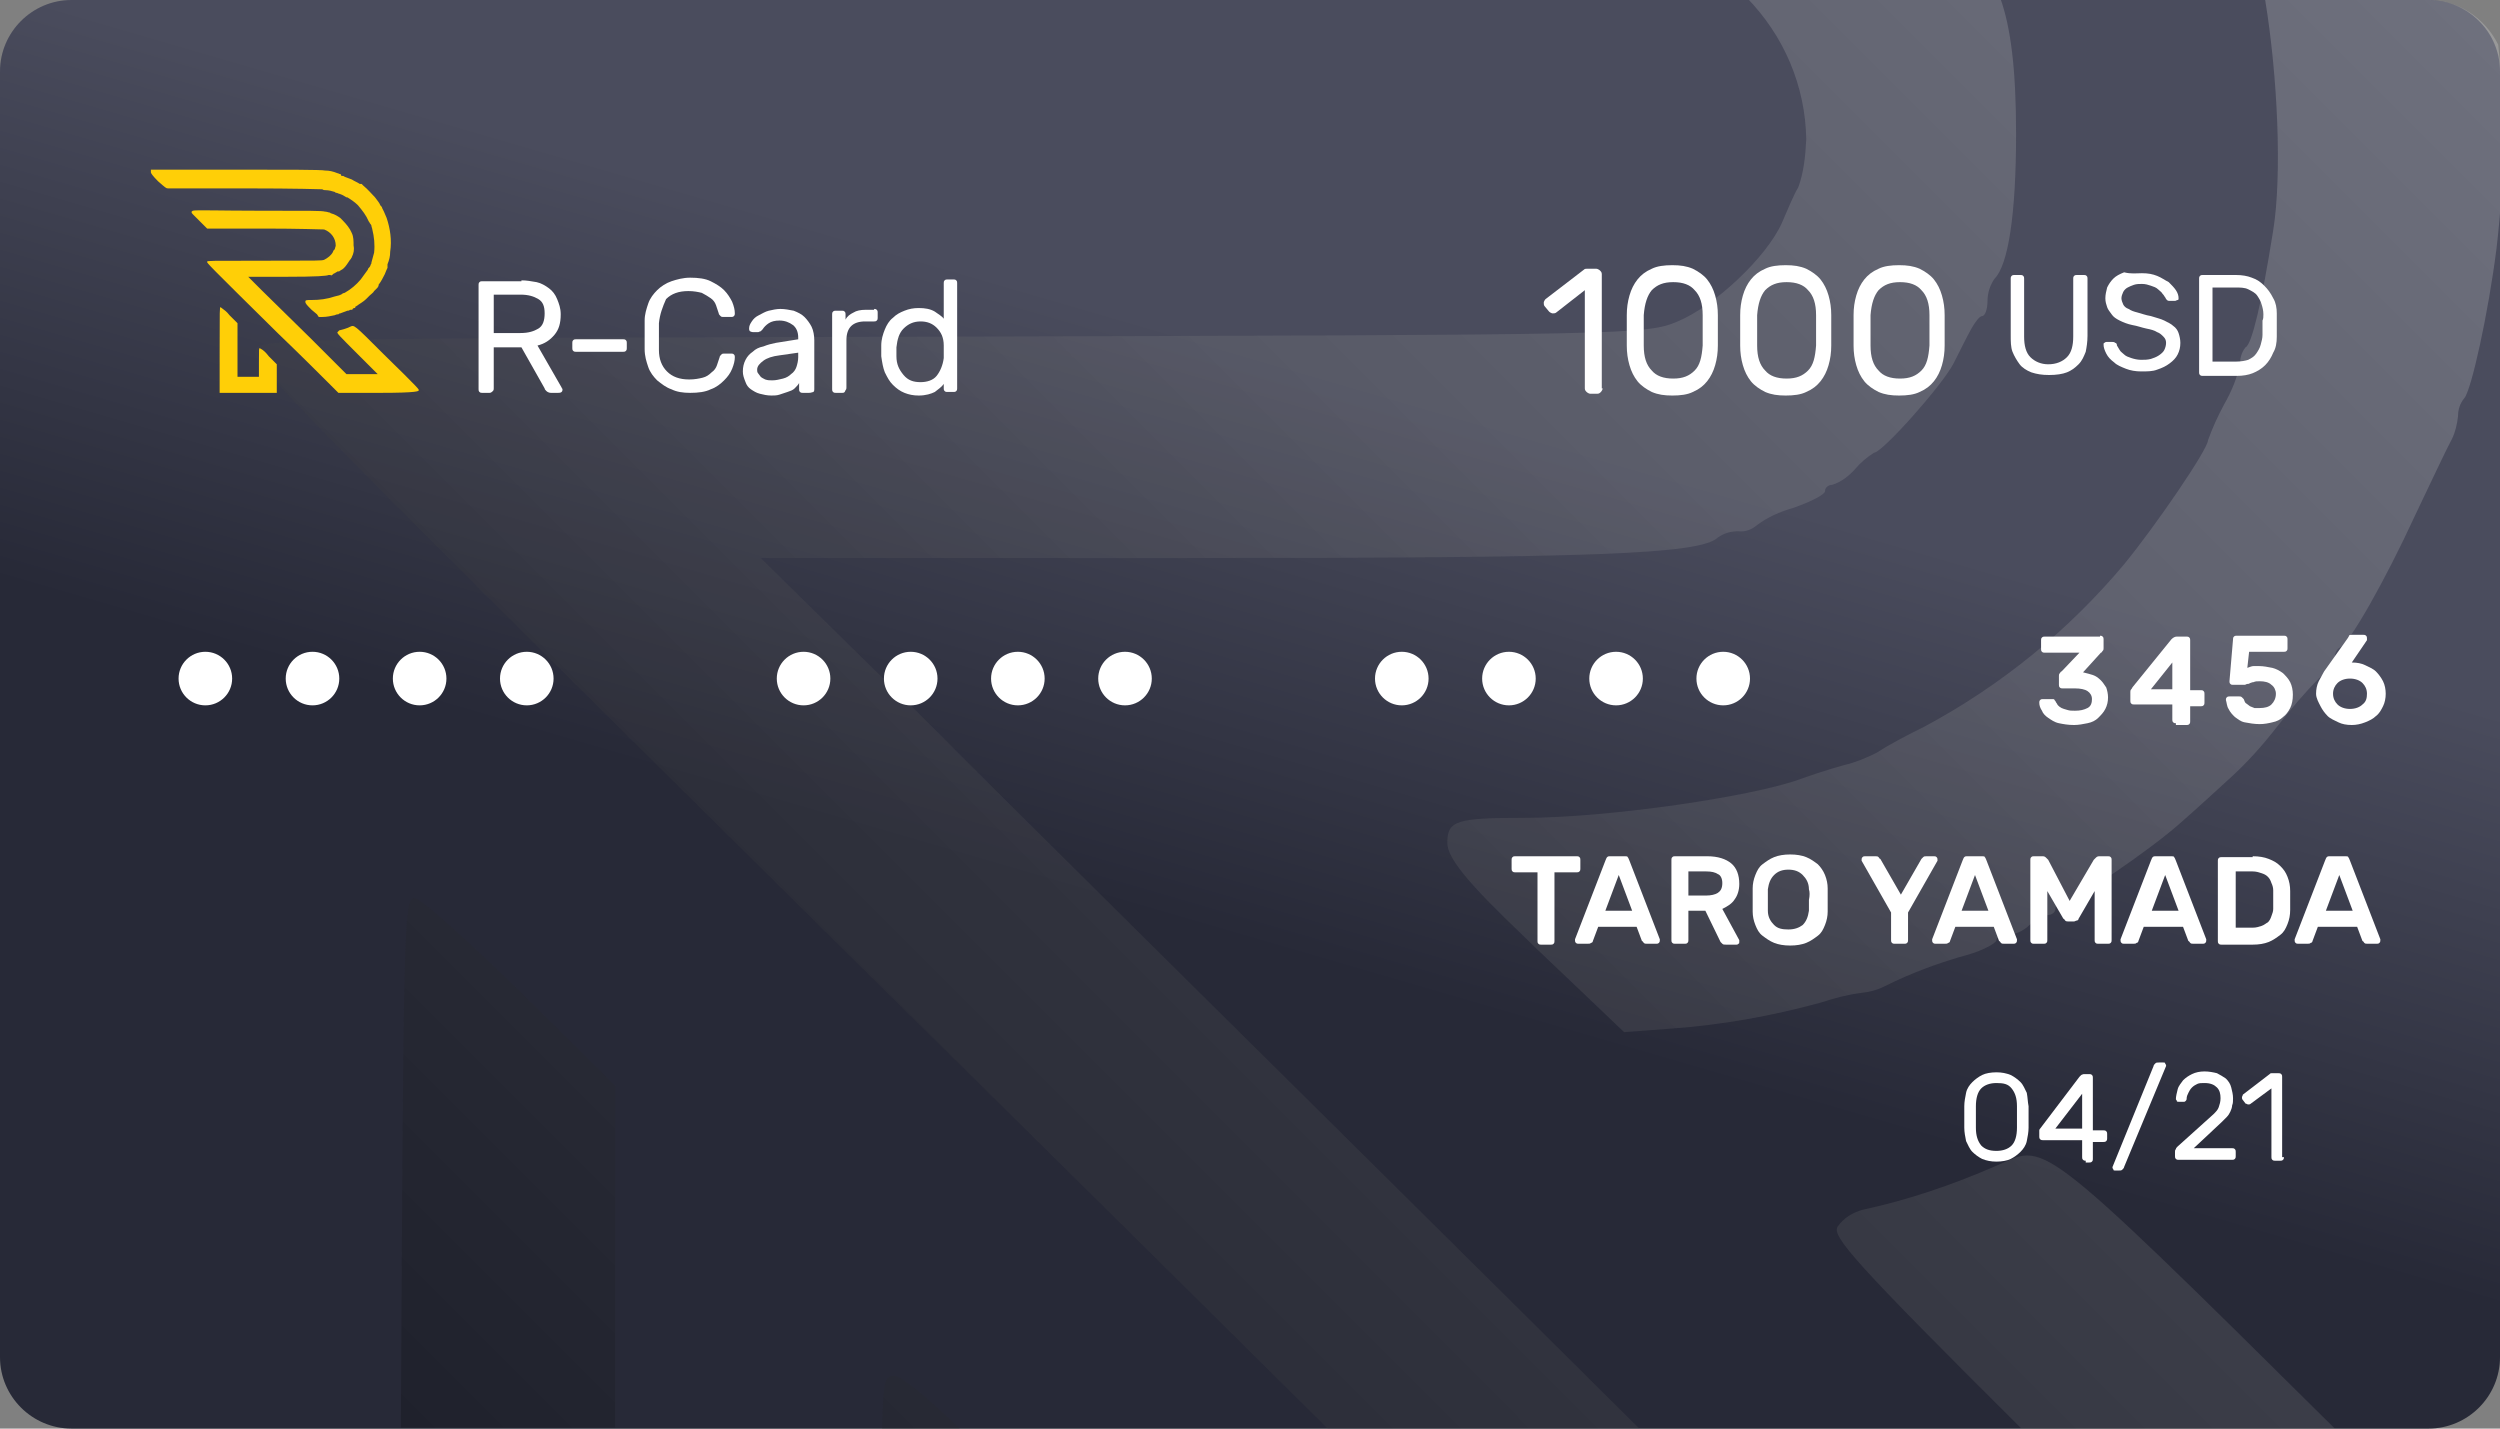 <?xml version="1.0" encoding="utf-8"?>
<!-- Generator: Adobe Illustrator 23.0.0, SVG Export Plug-In . SVG Version: 6.00 Build 0)  -->
<svg version="1.1" id="Layer_1" xmlns="http://www.w3.org/2000/svg" xmlns:xlink="http://www.w3.org/1999/xlink" x="0px" y="0px"
	 viewBox="0 0 280 160" style="enable-background:new 0 0 280 160;" xml:space="preserve">
<rect x="0" y="0" width="280" height="160" fill="#808080" stroke="none"/>
<style type="text/css">
	.st0{fill:url(#card-bg_1_);}
	.st1{opacity:0.2;fill:url(#SVGID_1_);enable-background:new    ;}
	.st2{enable-background:new    ;}
	.st3{fill:#FFFFFF;}
	.st4{fill:#FFCF07;}
</style>
<g id="layer_2">
	<g id="card-svg">
		
			<linearGradient id="card-bg_1_" gradientUnits="userSpaceOnUse" x1="-1918.802" y1="1118.166" x2="-1918.972" y2="1117.836" gradientTransform="matrix(280 0 0 -160 537434.188 178953.516)">
			<stop  offset="0" style="stop-color:#4A4C5D"/>
			<stop  offset="1" style="stop-color:#272937"/>
		</linearGradient>
		<path id="card-bg" class="st0" d="M8,0h264c4.4,0,8,3.6,8,8v144c0,4.4-3.6,8-8,8H8c-4.4,0-8-3.6-8-8V8C0,3.6,3.6,0,8,0z"/>
		
			<linearGradient id="SVGID_1_" gradientUnits="userSpaceOnUse" x1="64.808" y1="-17.777" x2="259.968" y2="177.383" gradientTransform="matrix(1 0 0 -1 0 162)">
			<stop  offset="0" style="stop-color:#000000"/>
			<stop  offset="1" style="stop-color:#FFFFFF"/>
		</linearGradient>
		<path class="st1" d="M254.6,25.8c-1.3,8.2-2.4,12.8-3.1,13.1c-0.4,0.5-0.6,1.1-0.6,1.7c-0.3,1.7-1,3.3-1.8,4.7
			c-0.7,1.3-1.3,2.6-1.8,4c0,1-5.8,9.5-9.4,13.9c-6.2,7.4-13.8,13.6-22.4,18.2c-1.8,0.9-3.6,1.8-5.3,2.9c-1.2,0.6-2.4,1.1-3.7,1.4
			c-1.8,0.5-3.9,1.2-4.7,1.5c-5.3,2-21.7,4.4-31.1,4.4c-7.6,0-8.6,0.3-8.6,2.8c0,1.7,2.3,4.5,8.6,10.5c1.3,1.3,4.4,4.2,6.8,6.5
			l4.4,4.2l5.3-0.4c5.6-0.4,11.2-1.4,16.7-2.9c1.5-0.5,3-0.9,4.6-1.1c0.9-0.1,1.7-0.3,2.5-0.7c3-1.5,6.2-2.7,9.5-3.6
			c1.7-0.5,3.1-1.3,3.1-1.6s0.6-0.6,1.4-0.6c0.9-0.1,1.7-0.5,2.3-1.1c0.5-0.6,1.2-1,1.9-1.1c0.6,0,1-0.3,1-0.7
			c0-0.4,0.4-0.7,0.8-0.7c1.2,0,10.1-6.1,13.4-9.1c1.6-1.4,4-3.6,5.2-4.7c2-1.8,3.8-3.8,5.5-6c1.5-1.9,3-3.7,4.7-5.4
			c0.8-0.6,1.4-1.4,1.7-2.3c0-0.4,0.2-0.9,0.6-1.1c1-0.4,5-7.4,8.4-14.8c1.9-4,3.7-7.8,4.1-8.5c0.4-0.8,0.6-1.7,0.7-2.6
			c0-0.7,0.2-1.4,0.7-2c0.8-0.9,2.7-9.6,3.6-16.7c0.9-7.6,1-15.3,0.2-22.9C278.3,2,275.3,0,272,0h-18.3
			C255.1,8.5,255.6,19.6,254.6,25.8z M201.4,21c-0.4,0.6-1.2,2.5-1.8,3.9c-1.7,3.9-7.6,9.4-11.7,11.1c-3.5,1.5-5.4,1.5-81.2,1.7
			s-77.7,0.2-78.1,1.6s1.3,3.3,97.5,98.3l22.6,22.4h34.9l-14.1-14c-26.6-26.4-56.5-55.9-66.3-65.8L85.2,62.5h47.6
			c45.6,0,57.6-0.4,59.6-2.3c0.7-0.5,1.5-0.7,2.3-0.7c0.8,0.1,1.5-0.2,2.1-0.7c1.2-0.9,2.6-1.5,4-1.9c2-0.7,3.6-1.5,3.6-1.9
			c0-0.4,0.4-0.7,0.8-0.7c1-0.3,1.9-1,2.6-1.8c0.6-0.7,1.3-1.3,2.1-1.8c0.9,0,7.6-7.5,8.9-10c0.7-1.4,1.6-3.2,2-3.9s0.9-1.4,1.2-1.4
			s0.6-0.7,0.6-1.7c0-0.9,0.3-1.8,0.8-2.5c1.5-1.5,2.4-7.1,2.4-16.2c0-7.3-0.6-12-1.8-15.3h-28.4c4.2,4.3,6.6,9.9,6.7,15.9
			C202.2,17.6,202,19.4,201.4,21z M98.8,160h8.7c-4-3.8-6.6-5.9-7.3-5.9C99.2,154.1,98.9,154.3,98.8,160z M223.5,130.6
			c-4.8,2.1-9.8,3.8-14.9,4.9c-1.1,0.3-2.1,0.9-2.8,1.9c-0.6,1.1,1.8,3.9,20.6,22.6h35.1C227.3,126.1,229.2,128.2,223.5,130.6z
			 M68.9,121.6l-10.6-10.5c-5.9-5.7-11.1-10.5-11.9-10.5c-1.2,0-1.2,3.8-1.5,58.7v0.6h24v-2.4L68.9,121.6z"/>
		<g class="st2">
			<path class="st3" d="M235.2,71.2c0.1,0,0.2,0,0.3,0.1c0.1,0.1,0.1,0.2,0.1,0.3v1c0,0.1,0,0.2-0.1,0.3c-0.1,0.1-0.1,0.2-0.2,0.2
				l-2,2.2c0.4,0.1,0.8,0.2,1.1,0.3c0.3,0.1,0.6,0.3,0.9,0.6c0.2,0.2,0.4,0.5,0.6,0.8c0.1,0.3,0.2,0.7,0.2,1.1
				c0,0.5-0.1,0.9-0.3,1.3s-0.5,0.7-0.8,1s-0.7,0.5-1.2,0.6c-0.5,0.1-1,0.2-1.5,0.2c-0.7,0-1.2-0.1-1.7-0.2s-0.9-0.4-1.2-0.6
				c-0.3-0.2-0.6-0.5-0.7-0.8c-0.2-0.3-0.3-0.6-0.3-0.9c0-0.1,0-0.2,0.1-0.3c0.1-0.1,0.2-0.1,0.3-0.1h1.1c0.1,0,0.2,0,0.2,0.1
				c0.1,0.1,0.1,0.1,0.2,0.3c0.1,0.1,0.1,0.2,0.2,0.3c0.1,0.1,0.2,0.2,0.4,0.3c0.2,0.1,0.3,0.1,0.6,0.2s0.5,0.1,0.9,0.1
				c0.6,0,1-0.1,1.4-0.3s0.5-0.6,0.5-1s-0.2-0.7-0.5-0.9s-0.8-0.3-1.4-0.3H231c-0.1,0-0.2,0-0.3-0.1c-0.1-0.1-0.1-0.2-0.1-0.3v-1
				c0-0.1,0-0.2,0.1-0.3c0.1-0.1,0.1-0.2,0.2-0.2l2-2.1H229c-0.1,0-0.2,0-0.3-0.1c-0.1-0.1-0.1-0.2-0.1-0.3v-1c0-0.1,0-0.2,0.1-0.3
				c0.1-0.1,0.2-0.1,0.3-0.1H235.2z"/>
			<path class="st3" d="M243.7,81c-0.1,0-0.2,0-0.3-0.1c-0.1-0.1-0.1-0.2-0.1-0.3v-1.7h-4.3c-0.1,0-0.2,0-0.3-0.1
				c-0.1-0.1-0.1-0.2-0.1-0.3v-1c0-0.1,0-0.2,0.1-0.3s0.1-0.2,0.2-0.3l4.3-5.3c0.2-0.2,0.4-0.3,0.6-0.3h1.1c0.1,0,0.2,0,0.3,0.1
				c0.1,0.1,0.1,0.2,0.1,0.3v5.6h1.2c0.1,0,0.2,0,0.3,0.1c0.1,0.1,0.1,0.2,0.1,0.3v1c0,0.1,0,0.2-0.1,0.3c-0.1,0.1-0.2,0.1-0.3,0.1
				h-1.2v1.7c0,0.1,0,0.2-0.1,0.3c-0.1,0.1-0.2,0.1-0.3,0.1H243.7z M243.3,77.2v-3l-2.4,3H243.3z"/>
			<path class="st3" d="M250.1,71.6c0-0.1,0-0.2,0.1-0.3c0.1-0.1,0.2-0.1,0.3-0.1h5.3c0.1,0,0.2,0,0.3,0.1c0.1,0.1,0.1,0.2,0.1,0.3
				v1c0,0.1,0,0.2-0.1,0.3c-0.1,0.1-0.2,0.1-0.3,0.1h-3.9l-0.2,1.8c0.3-0.1,0.5-0.2,0.7-0.2c0.2,0,0.5,0,0.6,0c0.5,0,1,0.1,1.5,0.2
				c0.4,0.1,0.8,0.3,1.2,0.6c0.3,0.3,0.6,0.6,0.8,1c0.2,0.4,0.3,0.9,0.3,1.4c0,0.6-0.1,1.1-0.3,1.5c-0.2,0.4-0.5,0.8-0.8,1
				c-0.3,0.3-0.7,0.5-1.2,0.6c-0.4,0.1-0.9,0.2-1.4,0.2c-0.6,0-1.2-0.1-1.7-0.2c-0.5-0.1-0.8-0.4-1.1-0.6c-0.3-0.3-0.5-0.5-0.7-0.9
				c-0.2-0.3-0.2-0.7-0.3-1c0-0.1,0-0.2,0.1-0.3c0.1-0.1,0.2-0.1,0.3-0.1h1.1c0.1,0,0.2,0,0.3,0.1c0.1,0.1,0.1,0.1,0.2,0.2
				c0.1,0.2,0.1,0.4,0.3,0.5c0.1,0.1,0.3,0.2,0.4,0.3c0.2,0.1,0.3,0.1,0.5,0.2c0.2,0,0.4,0,0.6,0c0.5,0,1-0.1,1.3-0.4
				c0.3-0.3,0.5-0.7,0.5-1.2c0-0.4-0.2-0.8-0.5-1c-0.3-0.3-0.8-0.4-1.3-0.4c-0.3,0-0.5,0-0.7,0.1c-0.2,0-0.3,0.1-0.4,0.1
				c-0.1,0.1-0.2,0.1-0.3,0.1s-0.2,0.1-0.3,0.1h-1.3c-0.1,0-0.2,0-0.3-0.1c-0.1-0.1-0.1-0.2-0.1-0.3L250.1,71.6z"/>
			<path class="st3" d="M259.4,77.7c0-0.5,0.1-1,0.3-1.4c0.2-0.4,0.4-0.7,0.6-1.1l2.7-3.8c0-0.1,0.1-0.1,0.1-0.2s0.2-0.1,0.3-0.1
				h1.3c0.1,0,0.2,0,0.3,0.1c0.1,0.1,0.1,0.2,0.1,0.3c0,0,0,0.1,0,0.1c0,0,0,0.1,0,0.1l-1.7,2.5c0.6,0,1.1,0.1,1.5,0.3
				s0.9,0.4,1.2,0.7s0.6,0.7,0.8,1.1c0.2,0.4,0.3,0.9,0.3,1.4c0,0.5-0.1,1-0.3,1.4c-0.2,0.4-0.4,0.8-0.8,1.1
				c-0.3,0.3-0.7,0.5-1.2,0.7s-1,0.3-1.5,0.3c-0.6,0-1.1-0.1-1.5-0.3s-0.9-0.4-1.2-0.7c-0.3-0.3-0.6-0.7-0.8-1.1
				S259.4,78.2,259.4,77.7z M265.1,77.7c0-0.5-0.2-0.9-0.5-1.2c-0.3-0.3-0.8-0.5-1.4-0.5s-1.1,0.2-1.4,0.5c-0.3,0.3-0.5,0.7-0.5,1.2
				c0,0.5,0.2,0.9,0.5,1.2c0.3,0.3,0.8,0.5,1.4,0.5s1.1-0.2,1.4-0.5C265,78.6,265.1,78.2,265.1,77.7z"/>
		</g>
		<g class="st2">
			<path class="st3" d="M179.5,43.5c0,0.1-0.1,0.3-0.2,0.4c-0.1,0.1-0.2,0.2-0.4,0.2h-0.8c-0.1,0-0.3-0.1-0.4-0.2
				c-0.1-0.1-0.2-0.2-0.2-0.4v-11l-3.2,2.5c-0.1,0.1-0.3,0.1-0.4,0.1c-0.1,0-0.3-0.1-0.4-0.2l-0.5-0.6c-0.1-0.1-0.1-0.3-0.1-0.4
				c0-0.1,0.1-0.3,0.2-0.4l4.3-3.3c0.1-0.1,0.2-0.1,0.3-0.1c0.1,0,0.2,0,0.3,0h0.8c0.1,0,0.3,0.1,0.4,0.2s0.2,0.2,0.2,0.4V43.5z"/>
			<path class="st3" d="M192.4,35.3c0,0.6,0,1.2,0,1.7c0,0.5,0,1.1,0,1.7c0,0.8-0.1,1.5-0.3,2.2c-0.2,0.7-0.5,1.3-0.9,1.8
				c-0.4,0.5-0.9,0.9-1.6,1.2c-0.6,0.3-1.4,0.4-2.3,0.4c-0.9,0-1.6-0.1-2.3-0.4c-0.6-0.3-1.2-0.7-1.6-1.2s-0.7-1.1-0.9-1.8
				c-0.2-0.7-0.3-1.4-0.3-2.2c0-0.6,0-1.2,0-1.7c0-0.5,0-1.1,0-1.7c0-0.8,0.1-1.5,0.3-2.2c0.2-0.7,0.5-1.3,0.9-1.8s0.9-0.9,1.6-1.2
				c0.6-0.3,1.4-0.4,2.3-0.4c0.9,0,1.6,0.1,2.3,0.4c0.6,0.3,1.2,0.7,1.6,1.2c0.4,0.5,0.7,1.1,0.9,1.8
				C192.3,33.8,192.4,34.5,192.4,35.3z M184.1,38.7c0,1.3,0.3,2.2,0.9,2.8c0.5,0.6,1.3,0.9,2.4,0.9s1.8-0.3,2.4-0.9s0.8-1.5,0.9-2.8
				c0-0.6,0-1.2,0-1.7c0-0.5,0-1.1,0-1.7c0-1.3-0.3-2.2-0.9-2.8c-0.5-0.6-1.3-0.9-2.4-0.9s-1.8,0.3-2.4,0.9
				c-0.5,0.6-0.8,1.5-0.9,2.8c0,0.6,0,1.2,0,1.7C184.1,37.5,184.1,38.1,184.1,38.7z"/>
			<path class="st3" d="M205.1,35.3c0,0.6,0,1.2,0,1.7c0,0.5,0,1.1,0,1.7c0,0.8-0.1,1.5-0.3,2.2c-0.2,0.7-0.5,1.3-0.9,1.8
				c-0.4,0.5-0.9,0.9-1.6,1.2c-0.6,0.3-1.4,0.4-2.3,0.4c-0.9,0-1.6-0.1-2.3-0.4c-0.6-0.3-1.2-0.7-1.6-1.2s-0.7-1.1-0.9-1.8
				c-0.2-0.7-0.3-1.4-0.3-2.2c0-0.6,0-1.2,0-1.7c0-0.5,0-1.1,0-1.7c0-0.8,0.1-1.5,0.3-2.2c0.2-0.7,0.5-1.3,0.9-1.8s0.9-0.9,1.6-1.2
				c0.6-0.3,1.4-0.4,2.3-0.4c0.9,0,1.6,0.1,2.3,0.4c0.6,0.3,1.2,0.7,1.6,1.2c0.4,0.5,0.7,1.1,0.9,1.8
				C205,33.8,205.1,34.5,205.1,35.3z M196.8,38.7c0,1.3,0.3,2.2,0.9,2.8c0.5,0.6,1.3,0.9,2.4,0.9s1.8-0.3,2.4-0.9s0.8-1.5,0.9-2.8
				c0-0.6,0-1.2,0-1.7c0-0.5,0-1.1,0-1.7c0-1.3-0.3-2.2-0.9-2.8c-0.5-0.6-1.3-0.9-2.4-0.9s-1.8,0.3-2.4,0.9
				c-0.5,0.6-0.8,1.5-0.9,2.8c0,0.6,0,1.2,0,1.7C196.8,37.5,196.8,38.1,196.8,38.7z"/>
			<path class="st3" d="M217.8,35.3c0,0.6,0,1.2,0,1.7c0,0.5,0,1.1,0,1.7c0,0.8-0.1,1.5-0.3,2.2c-0.2,0.7-0.5,1.3-0.9,1.8
				c-0.4,0.5-0.9,0.9-1.6,1.2c-0.6,0.3-1.4,0.4-2.3,0.4c-0.9,0-1.6-0.1-2.3-0.4c-0.6-0.3-1.2-0.7-1.6-1.2s-0.7-1.1-0.9-1.8
				c-0.2-0.7-0.3-1.4-0.3-2.2c0-0.6,0-1.2,0-1.7c0-0.5,0-1.1,0-1.7c0-0.8,0.1-1.5,0.3-2.2c0.2-0.7,0.5-1.3,0.9-1.8s0.9-0.9,1.6-1.2
				c0.6-0.3,1.4-0.4,2.3-0.4c0.9,0,1.6,0.1,2.3,0.4c0.6,0.3,1.2,0.7,1.6,1.2c0.4,0.5,0.7,1.1,0.9,1.8
				C217.7,33.8,217.8,34.5,217.8,35.3z M209.5,38.7c0,1.3,0.3,2.2,0.9,2.8c0.5,0.6,1.3,0.9,2.4,0.9s1.8-0.3,2.4-0.9s0.8-1.5,0.9-2.8
				c0-0.6,0-1.2,0-1.7c0-0.5,0-1.1,0-1.7c0-1.3-0.3-2.2-0.9-2.8c-0.5-0.6-1.3-0.9-2.4-0.9s-1.8,0.3-2.4,0.9
				c-0.5,0.6-0.8,1.5-0.9,2.8c0,0.6,0,1.2,0,1.7C209.5,37.5,209.5,38.1,209.5,38.7z"/>
			<path class="st3" d="M233.4,30.8c0.1,0,0.2,0,0.3,0.1c0.1,0.1,0.1,0.2,0.1,0.3v6.4c0,0.7-0.1,1.3-0.2,1.8c-0.2,0.5-0.4,1-0.8,1.4
				s-0.8,0.7-1.3,0.9c-0.5,0.2-1.2,0.3-2,0.3c-0.8,0-1.4-0.1-2-0.3c-0.5-0.2-1-0.5-1.3-0.9s-0.6-0.9-0.8-1.4
				c-0.2-0.5-0.2-1.2-0.2-1.8v-6.4c0-0.1,0-0.2,0.1-0.3c0.1-0.1,0.2-0.1,0.3-0.1h0.7c0.1,0,0.2,0,0.3,0.1c0.1,0.1,0.1,0.2,0.1,0.3
				v6.5c0,1,0.2,1.8,0.7,2.3s1.2,0.8,2,0.8c0.9,0,1.6-0.3,2.1-0.8s0.7-1.3,0.7-2.3v-6.5c0-0.1,0-0.2,0.1-0.3
				c0.1-0.1,0.2-0.1,0.3-0.1H233.4z"/>
			<path class="st3" d="M239.9,30.6c0.7,0,1.2,0.1,1.7,0.3c0.5,0.2,0.9,0.5,1.3,0.7c0.3,0.3,0.6,0.6,0.8,0.9
				c0.2,0.3,0.3,0.6,0.3,0.9c0,0.1,0,0.2-0.1,0.2s-0.2,0.1-0.3,0.1H243c-0.1,0-0.2,0-0.3-0.1s-0.1-0.1-0.2-0.3
				c-0.1-0.1-0.1-0.2-0.3-0.4c-0.1-0.2-0.3-0.3-0.5-0.5c-0.2-0.2-0.5-0.3-0.8-0.4c-0.3-0.1-0.6-0.2-1-0.2c-0.3,0-0.6,0-0.9,0.1
				c-0.3,0.1-0.5,0.2-0.7,0.3c-0.2,0.1-0.4,0.3-0.5,0.5c-0.1,0.2-0.2,0.5-0.2,0.7s0.1,0.5,0.2,0.7c0.1,0.2,0.3,0.4,0.6,0.5
				c0.3,0.2,0.6,0.3,1,0.4s0.9,0.3,1.5,0.4c0.6,0.2,1.1,0.3,1.5,0.5c0.4,0.2,0.8,0.4,1,0.6c0.3,0.2,0.5,0.5,0.6,0.8
				c0.1,0.3,0.2,0.7,0.2,1.1c0,0.5-0.1,0.9-0.3,1.3c-0.2,0.4-0.5,0.7-0.9,1c-0.4,0.3-0.8,0.5-1.4,0.7c-0.5,0.2-1.1,0.2-1.8,0.2
				c-0.6,0-1.2-0.1-1.7-0.3c-0.5-0.2-1-0.4-1.3-0.7c-0.4-0.3-0.7-0.6-0.9-1c-0.2-0.4-0.3-0.7-0.3-1c0-0.1,0-0.2,0.1-0.2
				c0.1-0.1,0.2-0.1,0.2-0.1h0.7c0.1,0,0.2,0,0.3,0.1c0.1,0,0.2,0.1,0.2,0.3c0.1,0.2,0.2,0.3,0.3,0.5c0.1,0.2,0.3,0.3,0.5,0.5
				s0.5,0.3,0.8,0.4c0.3,0.1,0.7,0.2,1.1,0.2c0.4,0,0.7,0,1.1-0.1c0.3-0.1,0.6-0.2,0.9-0.4c0.3-0.2,0.5-0.4,0.6-0.6
				c0.1-0.2,0.2-0.5,0.2-0.8s-0.1-0.5-0.3-0.7c-0.2-0.2-0.4-0.4-0.7-0.5c-0.3-0.2-0.7-0.3-1.2-0.4c-0.5-0.1-1-0.3-1.6-0.4
				c-0.5-0.1-1-0.3-1.4-0.5s-0.7-0.4-0.9-0.7c-0.2-0.3-0.4-0.5-0.5-0.8s-0.2-0.6-0.2-1c0-0.4,0.1-0.8,0.2-1.2c0.2-0.4,0.4-0.7,0.7-1
				s0.7-0.5,1.2-0.7C238.7,30.7,239.3,30.6,239.9,30.6z"/>
			<path class="st3" d="M255,35.1c0,0.5,0,0.9,0,1.3c0,0.4,0,0.8,0,1.3c0,0.7-0.1,1.3-0.4,1.8c-0.2,0.5-0.5,1-0.9,1.4
				c-0.4,0.4-0.9,0.7-1.4,0.9s-1.1,0.3-1.8,0.3h-3.8c-0.1,0-0.2,0-0.3-0.1c-0.1-0.1-0.1-0.2-0.1-0.3V31.2c0-0.1,0-0.2,0.1-0.3
				c0.1-0.1,0.2-0.1,0.3-0.1h3.7c0.7,0,1.3,0.1,1.8,0.3c0.6,0.2,1,0.5,1.4,0.9s0.7,0.8,1,1.4C254.9,33.9,255,34.5,255,35.1z
				 M253.5,35.2c0-0.4-0.1-0.8-0.2-1.1c-0.1-0.4-0.3-0.7-0.5-1s-0.6-0.5-1-0.7c-0.4-0.2-0.9-0.2-1.5-0.2h-2.5v8.3h2.6
				c0.6,0,1.1-0.1,1.4-0.2c0.4-0.2,0.7-0.4,0.9-0.7s0.4-0.6,0.5-1s0.2-0.7,0.2-1.1c0-0.2,0-0.4,0-0.6c0-0.2,0-0.4,0-0.5s0-0.4,0-0.5
				C253.5,35.7,253.5,35.5,253.5,35.2z"/>
		</g>
		<g id="Dots">
			<circle id="Oval" class="st3" cx="23" cy="76" r="3"/>
			<circle id="Oval-Copy" class="st3" cx="35" cy="76" r="3"/>
			<circle id="Oval-Copy-3" class="st3" cx="47" cy="76" r="3"/>
			<circle id="Oval-Copy-2" class="st3" cx="59" cy="76" r="3"/>
			<circle class="st3" cx="90" cy="76" r="3"/>
			<circle class="st3" cx="102" cy="76" r="3"/>
			<circle class="st3" cx="114" cy="76" r="3"/>
			<circle class="st3" cx="126" cy="76" r="3"/>
			<circle class="st3" cx="157" cy="76" r="3"/>
			<circle class="st3" cx="169" cy="76" r="3"/>
			<circle class="st3" cx="181" cy="76" r="3"/>
			<circle class="st3" cx="193" cy="76" r="3"/>
		</g>
		<g class="st2">
			<path class="st3" d="M227.2,123.9c0,0.4,0,0.8,0,1.2c0,0.4,0,0.8,0,1.2c0,0.5-0.1,1-0.2,1.5c-0.1,0.5-0.4,0.9-0.7,1.2
				c-0.3,0.3-0.7,0.6-1.1,0.8c-0.4,0.2-1,0.3-1.6,0.3s-1.1-0.1-1.6-0.3c-0.4-0.2-0.8-0.5-1.1-0.8c-0.3-0.3-0.5-0.8-0.7-1.2
				c-0.1-0.5-0.2-1-0.2-1.5c0-0.4,0-0.8,0-1.2c0-0.4,0-0.8,0-1.2c0-0.5,0.1-1,0.2-1.5c0.1-0.5,0.4-0.9,0.7-1.2
				c0.3-0.3,0.7-0.6,1.1-0.8c0.4-0.2,1-0.3,1.6-0.3s1.1,0.1,1.6,0.3c0.4,0.2,0.8,0.5,1.1,0.8c0.3,0.3,0.5,0.8,0.7,1.2
				C227.1,122.9,227.1,123.4,227.2,123.9z M221.3,126.3c0,0.9,0.2,1.5,0.6,2c0.4,0.4,0.9,0.6,1.7,0.6c0.7,0,1.3-0.2,1.7-0.6
				s0.6-1.1,0.6-2c0-0.4,0-0.8,0-1.2c0-0.4,0-0.8,0-1.2c0-0.9-0.2-1.5-0.6-2s-0.9-0.6-1.7-0.6c-0.7,0-1.3,0.2-1.7,0.6
				c-0.4,0.4-0.6,1.1-0.6,2c0,0.4,0,0.8,0,1.2C221.3,125.5,221.3,125.9,221.3,126.3z"/>
			<path class="st3" d="M233.6,130c-0.1,0-0.2,0-0.3-0.1c-0.1-0.1-0.1-0.2-0.1-0.3v-1.9h-4.4c-0.1,0-0.2,0-0.3-0.1
				c-0.1-0.1-0.1-0.2-0.1-0.3v-0.5c0-0.1,0-0.1,0-0.2c0-0.1,0.1-0.2,0.1-0.2l4.4-5.8c0.1-0.1,0.2-0.2,0.2-0.2s0.2-0.1,0.3-0.1h0.6
				c0.1,0,0.2,0,0.3,0.1c0.1,0.1,0.1,0.2,0.1,0.3v5.9h1.2c0.1,0,0.2,0,0.3,0.1c0.1,0.1,0.1,0.2,0.1,0.3v0.5c0,0.1,0,0.2-0.1,0.3
				c-0.1,0.1-0.2,0.1-0.3,0.1h-1.2v1.9c0,0.1,0,0.2-0.1,0.3c-0.1,0.1-0.2,0.1-0.3,0.1H233.6z M233.2,126.4v-3.9l-3,3.9H233.2z"/>
		</g>
		<g class="st2">
			<path class="st3" d="M241.2,119.4c0-0.1,0.1-0.2,0.2-0.3c0.1-0.1,0.2-0.1,0.4-0.1h0.5c0.1,0,0.2,0,0.2,0.1s0.1,0.1,0.1,0.2
				c0,0,0,0.1,0,0.1l-4.7,11.3c0,0.1-0.1,0.2-0.2,0.3c-0.1,0.1-0.2,0.1-0.4,0.1h-0.4c-0.1,0-0.2,0-0.2-0.1s-0.1-0.1-0.1-0.2
				c0,0,0-0.1,0-0.1L241.2,119.4z"/>
		</g>
		<g class="st2">
			<path class="st3" d="M247.9,124.8c0.3-0.3,0.5-0.5,0.6-0.8c0.1-0.3,0.2-0.6,0.2-1c0-0.5-0.1-0.9-0.4-1.2
				c-0.3-0.3-0.7-0.5-1.4-0.5c-0.3,0-0.6,0-0.8,0.1c-0.2,0.1-0.4,0.2-0.6,0.4c-0.2,0.2-0.3,0.4-0.4,0.6s-0.2,0.4-0.2,0.7
				c0,0.1-0.1,0.2-0.1,0.2c-0.1,0.1-0.1,0.1-0.2,0.1h-0.6c-0.1,0-0.2,0-0.2-0.1s-0.1-0.1-0.1-0.2c0-0.3,0.1-0.7,0.2-1.1
				c0.1-0.4,0.4-0.7,0.6-1c0.3-0.3,0.6-0.5,1-0.7s0.9-0.3,1.4-0.3c0.5,0,1,0.1,1.4,0.2c0.4,0.2,0.7,0.4,1,0.6c0.3,0.3,0.5,0.6,0.6,1
				c0.1,0.4,0.2,0.8,0.2,1.2c0,0.3,0,0.6-0.1,0.8c0,0.2-0.1,0.5-0.2,0.7c-0.1,0.2-0.2,0.4-0.4,0.6s-0.4,0.4-0.6,0.6l-3.1,2.9h4.3
				c0.1,0,0.2,0,0.3,0.1c0.1,0.1,0.1,0.2,0.1,0.3v0.5c0,0.1,0,0.2-0.1,0.3c-0.1,0.1-0.2,0.1-0.3,0.1h-6c-0.1,0-0.2,0-0.3-0.1
				c-0.1-0.1-0.1-0.2-0.1-0.3v-0.5c0-0.1,0-0.2,0.1-0.3c0-0.1,0.1-0.2,0.2-0.3L247.9,124.8z"/>
			<path class="st3" d="M255.8,129.6c0,0.1,0,0.2-0.1,0.3c-0.1,0.1-0.2,0.1-0.3,0.1h-0.6c-0.1,0-0.2,0-0.3-0.1
				c-0.1-0.1-0.1-0.2-0.1-0.3v-7.7l-2.3,1.7c-0.1,0.1-0.2,0.1-0.3,0.1c-0.1,0-0.2-0.1-0.3-0.1l-0.3-0.4c-0.1-0.1-0.1-0.2-0.1-0.3
				c0-0.1,0.1-0.2,0.1-0.3l3-2.3c0.1-0.1,0.1-0.1,0.2-0.1c0.1,0,0.1,0,0.2,0h0.6c0.1,0,0.2,0,0.3,0.1c0.1,0.1,0.1,0.2,0.1,0.3V129.6
				z"/>
		</g>
		<path id="R-card_logo" class="st4" d="M24.6,39.2c0-4.5,0-4.8,0.1-4.8c0.4,0.3,0.7,0.5,1,0.9l0.9,0.9v6h1.1c0.4,0,0.8,0,1.2,0H29
			v-1.6c0-1.6,0-1.6,0.1-1.6c0.4,0.2,0.7,0.5,1,0.9l0.9,0.9V44h-6.4L24.6,39.2z M36.7,42.8c-0.7-0.7-3.1-3.1-5.5-5.4
			c-7.9-7.8-8.1-8-8-8.1s0.2-0.1,6.4-0.1s6.4,0,6.7-0.1c0.4-0.2,0.8-0.5,1-0.9c0-0.1,0.1-0.2,0.2-0.3c0-0.1,0.1-0.3,0.1-0.4
			c0-0.8-0.5-1.5-1.3-1.8c-0.1,0-3-0.1-6.6-0.1h-6.5l-0.7-0.7l-0.9-0.9c-0.2-0.2-0.2-0.3,0-0.4s3.3,0,7.2,0c6.2,0,7.2,0,7.6,0.1
			c0.2,0,0.4,0.1,0.5,0.1c0.1,0,0.1,0.1,0.2,0.1c0.4,0.1,0.7,0.3,1,0.5c0.4,0.4,0.8,0.8,1.1,1.3c0.1,0.2,0.2,0.4,0.2,0.4
			c0.2,0.4,0.2,0.9,0.2,1.4c0.1,0.5,0,0.9-0.2,1.3c0,0.1-0.1,0.1-0.1,0.2V29c0,0-0.1,0.1-0.1,0.1l-0.2,0.3c-0.2,0.3-0.4,0.6-0.7,0.8
			c-0.1,0-0.1,0.1-0.2,0.1c-0.1,0.1-0.1,0.1-0.2,0.1h-0.1c-0.1,0.1-0.2,0.1-0.3,0.2c-0.1,0-0.2,0.1-0.3,0.2c0,0-0.1,0.1-0.2,0
			c-0.1,0-0.1,0-0.2,0c-0.2,0.1-1.2,0.2-4.9,0.2h-4.1l1.5,1.5l5.5,5.4l4,4h3.5l-2.3-2.3c-2-2-2.3-2.3-2.2-2.4
			c0.1-0.1,0.1-0.1,0.2-0.2c0.4-0.1,0.8-0.2,1.2-0.4c0.5-0.2,0.3-0.4,3.8,3.1c4.1,4,3.9,3.9,3.9,4S46.9,44,42.5,44h-4.6L36.7,42.8z
			 M35.5,35.2l-0.6-0.5c-0.5-0.5-0.7-0.7-0.7-0.9s0.1-0.2,0.7-0.2c0.9,0,1.7-0.1,2.6-0.4l0.4-0.1c0.1,0,0.2-0.1,0.3-0.1
			c0.1-0.1,0.3-0.2,0.4-0.2c0.7-0.4,1.3-0.9,1.8-1.5c0.3-0.4,0.5-0.7,0.8-1.1c0-0.1,0.1-0.2,0.2-0.3c0.1-0.1,0.1-0.3,0.2-0.4
			c0,0,0-0.1,0-0.1c0.1-0.4,0.2-0.7,0.3-1.1c0.1-0.9,0-1.8-0.2-2.6c0-0.1-0.1-0.3-0.1-0.4c0-0.1-0.1-0.2-0.1-0.2
			c-0.1-0.1-0.1-0.2-0.2-0.3c-0.3-0.7-0.7-1.2-1.2-1.8c-0.3-0.3-0.7-0.6-1.2-0.9h-0.1c-0.3-0.2-0.5-0.3-0.8-0.4
			c-0.1,0-0.2-0.1-0.3-0.1c-0.1,0-0.1,0-0.2-0.1c-0.3-0.1-0.7-0.2-1-0.2c-0.1,0-0.3,0-0.4-0.1c0,0-3-0.1-8.5-0.1h-8.8
			c-0.2,0-0.3-0.1-1.1-0.8c-0.6-0.6-0.8-0.9-0.8-1V19h9.5c5.5,0,9.7,0,10,0.1c0.5,0,0.9,0.1,1.4,0.3c0.1,0,0.2,0.1,0.3,0.1
			c0,0,0.1,0,0.1,0.1s0,0.1,0.1,0.1c0.1,0,0.2,0,0.3,0.1c0.3,0.1,0.5,0.2,0.8,0.3c0.3,0.2,0.6,0.3,0.9,0.5c0,0,0.1,0,0.1,0h0.1
			c0.1,0.1,0.1,0.1,0.2,0.2c0.5,0.4,0.9,0.9,1.3,1.3c0.2,0.3,0.5,0.6,0.6,0.9V23c0.1,0.1,0.2,0.2,0.2,0.3c0.1,0.2,0.2,0.4,0.2,0.4
			c0.1,0.2,0.2,0.5,0.3,0.7c0.4,1.2,0.6,2.5,0.4,3.8c0,0.5-0.1,0.9-0.3,1.4c0,0.1,0,0.1,0,0.2c0,0.1,0,0.1,0,0.2
			c0,0-0.2,0.4-0.3,0.7c-0.2,0.4-0.4,0.8-0.7,1.2c0,0,0,0.1,0,0.1c0,0.1-0.1,0.1-0.1,0.2c-0.1,0.1-0.3,0.3-0.4,0.4
			c-0.1,0.2-0.3,0.3-0.5,0.5L41,33.5c-0.3,0.3-0.7,0.5-1.1,0.8c0,0-0.1,0-0.1,0.1c0,0,0,0.1-0.1,0.1c-0.1,0-0.1,0-0.2,0.1
			c0,0.1-0.1,0.1-0.2,0.1h-0.1c-0.1,0.1-0.2,0.1-0.3,0.1c-0.3,0.1-0.5,0.2-0.8,0.3c-0.1,0-0.1,0-0.2,0.1c-0.1,0-0.2,0-0.4,0.1
			c-0.5,0.1-0.9,0.2-1.4,0.2h-0.4L35.5,35.2z"/>
		<g class="st2">
			<path class="st3" d="M58.4,31.4c0.6,0,1.1,0.1,1.7,0.2c0.5,0.1,1,0.4,1.4,0.7s0.7,0.7,0.9,1.2c0.2,0.5,0.4,1,0.4,1.7
				c0,1-0.2,1.7-0.7,2.3s-1.1,1-1.9,1.2l2.7,4.7c0,0.1,0.1,0.1,0.1,0.2c0,0.1,0,0.2-0.1,0.3S62.6,44,62.5,44h-0.8
				c-0.2,0-0.4-0.1-0.5-0.2c-0.1-0.1-0.2-0.2-0.2-0.3l-2.6-4.6h-3.1v4.6c0,0.1,0,0.2-0.1,0.3C55,44,54.9,44,54.8,44H54
				c-0.1,0-0.2,0-0.3-0.1c-0.1-0.1-0.1-0.2-0.1-0.3V31.9c0-0.1,0-0.2,0.1-0.3c0.1-0.1,0.2-0.1,0.3-0.1H58.4z M55.3,37.3h3
				c0.9,0,1.5-0.2,2-0.5c0.5-0.3,0.7-0.9,0.7-1.7c0-0.8-0.2-1.3-0.7-1.6c-0.5-0.3-1.1-0.5-2-0.5h-3V37.3z"/>
			<path class="st3" d="M64.5,39.4c-0.1,0-0.2,0-0.3-0.1c-0.1-0.1-0.1-0.2-0.1-0.3v-0.6c0-0.1,0-0.2,0.1-0.3
				c0.1-0.1,0.2-0.1,0.3-0.1h5.3c0.1,0,0.2,0,0.3,0.1c0.1,0.1,0.1,0.2,0.1,0.3v0.6c0,0.1,0,0.2-0.1,0.3c-0.1,0.1-0.2,0.1-0.3,0.1
				H64.5z"/>
			<path class="st3" d="M73.8,36.2c0,0.5,0,1,0,1.5s0,1,0,1.5c0,1,0.3,1.8,0.9,2.4c0.6,0.6,1.4,0.9,2.5,0.9c0.6,0,1.1-0.1,1.5-0.2
				c0.4-0.1,0.7-0.3,1-0.6c0.3-0.2,0.5-0.5,0.6-0.8c0.1-0.3,0.2-0.6,0.3-0.9c0-0.1,0.1-0.2,0.2-0.3c0.1-0.1,0.2-0.1,0.3-0.1h0.8
				c0.1,0,0.2,0,0.3,0.1c0.1,0.1,0.1,0.2,0.1,0.3c0,0.4-0.1,0.8-0.3,1.3c-0.2,0.5-0.5,0.9-0.9,1.3c-0.4,0.4-0.9,0.8-1.5,1
				c-0.6,0.3-1.4,0.4-2.3,0.4c-0.8,0-1.5-0.1-2.1-0.4c-0.6-0.2-1.1-0.6-1.6-1c-0.4-0.4-0.8-0.9-1-1.5c-0.2-0.6-0.4-1.2-0.4-2
				c0-1.1,0-2.1,0-3.2c0-0.7,0.2-1.3,0.4-1.9c0.2-0.6,0.6-1.1,1-1.5c0.4-0.4,1-0.8,1.6-1c0.6-0.2,1.3-0.4,2.1-0.4
				c0.9,0,1.7,0.1,2.3,0.4c0.6,0.3,1.1,0.6,1.5,1c0.4,0.4,0.7,0.9,0.9,1.3c0.2,0.5,0.3,0.9,0.3,1.3c0,0.1,0,0.2-0.1,0.3
				c-0.1,0.1-0.2,0.1-0.3,0.1H81c-0.1,0-0.2,0-0.3-0.1c-0.1-0.1-0.2-0.2-0.2-0.3c-0.1-0.3-0.2-0.6-0.3-0.9c-0.1-0.3-0.3-0.6-0.6-0.8
				c-0.3-0.2-0.6-0.4-1-0.6c-0.4-0.1-0.9-0.2-1.5-0.2c-1.1,0-1.9,0.3-2.5,0.9C74.2,34.4,73.9,35.2,73.8,36.2z"/>
			<path class="st3" d="M83.2,41.6c0-0.5,0.1-0.9,0.3-1.3c0.2-0.4,0.5-0.7,0.8-0.9c0.3-0.3,0.7-0.5,1.2-0.6c0.5-0.2,0.9-0.3,1.4-0.4
				l2.5-0.4v-0.2c0-0.6-0.2-1.1-0.6-1.4c-0.4-0.3-0.9-0.5-1.5-0.5c-0.5,0-0.9,0.1-1.2,0.3c-0.3,0.2-0.5,0.4-0.7,0.7
				c-0.1,0.1-0.2,0.2-0.2,0.2c-0.1,0-0.2,0.1-0.3,0.1h-0.5c-0.1,0-0.2,0-0.4-0.1c-0.1-0.1-0.1-0.2-0.1-0.3c0-0.3,0.1-0.5,0.3-0.8
				c0.2-0.3,0.4-0.5,0.8-0.7s0.7-0.4,1.1-0.5s0.9-0.2,1.3-0.2c0.5,0,1,0.1,1.5,0.2c0.5,0.2,0.9,0.4,1.2,0.7s0.6,0.7,0.8,1.1
				s0.3,1,0.3,1.5v5.5c0,0.1,0,0.2-0.1,0.3C90.8,44,90.7,44,90.6,44h-0.7c-0.1,0-0.2,0-0.3-0.1c-0.1-0.1-0.1-0.2-0.1-0.3v-0.7
				c-0.1,0.2-0.3,0.4-0.5,0.6c-0.2,0.2-0.5,0.3-0.8,0.4s-0.6,0.2-0.9,0.3c-0.3,0.1-0.6,0.1-0.9,0.1c-0.5,0-0.9-0.1-1.3-0.2
				c-0.4-0.1-0.7-0.3-1-0.5s-0.5-0.5-0.6-0.8C83.3,42.3,83.2,42,83.2,41.6z M86.5,42.6c0.4,0,0.8-0.1,1.2-0.2
				c0.4-0.1,0.7-0.3,0.9-0.5c0.3-0.2,0.5-0.5,0.6-0.8c0.1-0.3,0.2-0.7,0.2-1.1v-0.5l-2.1,0.3c-0.8,0.1-1.4,0.3-1.8,0.6
				c-0.4,0.3-0.7,0.6-0.7,1c0,0.1,0,0.3,0.1,0.4c0.1,0.1,0.2,0.3,0.3,0.4c0.1,0.1,0.3,0.2,0.5,0.3C86,42.6,86.2,42.6,86.5,42.6z"/>
			<path class="st3" d="M97.9,34.6c0.1,0,0.2,0,0.3,0.1s0.1,0.2,0.1,0.3v0.6c0,0.1,0,0.2-0.1,0.3c-0.1,0.1-0.2,0.1-0.3,0.1h-1
				c-1.4,0-2.1,0.7-2.1,2.1v5.3c0,0.1,0,0.2-0.1,0.3C94.6,44,94.5,44,94.3,44h-0.7c-0.1,0-0.2,0-0.3-0.1c-0.1-0.1-0.1-0.2-0.1-0.3
				v-8.4c0-0.1,0-0.2,0.1-0.3c0.1-0.1,0.2-0.1,0.3-0.1h0.7c0.1,0,0.2,0,0.3,0.1c0.1,0.1,0.1,0.2,0.1,0.3v0.6
				c0.2-0.4,0.5-0.6,0.9-0.8c0.3-0.2,0.8-0.3,1.3-0.3H97.9z"/>
			<path class="st3" d="M102.9,34.5c0.7,0,1.3,0.1,1.8,0.4c0.4,0.3,0.8,0.5,1,0.8v-4c0-0.1,0-0.2,0.1-0.3s0.2-0.1,0.3-0.1h0.7
				c0.1,0,0.2,0,0.3,0.1c0.1,0.1,0.1,0.2,0.1,0.3v11.8c0,0.1,0,0.2-0.1,0.3c-0.1,0.1-0.2,0.1-0.3,0.1h-0.7c-0.1,0-0.2,0-0.3-0.1
				c-0.1-0.1-0.1-0.2-0.1-0.3V43c-0.2,0.3-0.6,0.6-1,0.9c-0.4,0.2-1,0.4-1.8,0.4c-0.6,0-1.1-0.1-1.6-0.3c-0.5-0.2-0.9-0.5-1.3-0.9
				s-0.6-0.8-0.9-1.4c-0.2-0.5-0.3-1.1-0.4-1.8c0-0.2,0-0.4,0-0.6c0-0.2,0-0.4,0-0.6c0-0.7,0.2-1.3,0.4-1.8c0.2-0.5,0.5-1,0.9-1.3
				c0.4-0.4,0.8-0.6,1.3-0.8C101.8,34.6,102.3,34.5,102.9,34.5z M105.7,40.1c0-0.2,0-0.4,0-0.7s0-0.5,0-0.7c0-0.9-0.3-1.5-0.8-2
				c-0.5-0.5-1.1-0.7-1.8-0.7c-0.8,0-1.4,0.3-1.9,0.8s-0.7,1.2-0.8,2.1c0,0.3,0,0.7,0,1c0,0.9,0.3,1.5,0.8,2.1s1.1,0.8,1.9,0.8
				c0.7,0,1.4-0.2,1.8-0.7S105.6,40.9,105.7,40.1z"/>
		</g>
		<g>
			<path class="st3" d="M176.6,95.9c0.1,0,0.2,0,0.3,0.1c0.1,0.1,0.1,0.2,0.1,0.3v1c0,0.1,0,0.2-0.1,0.3c-0.1,0.1-0.2,0.1-0.3,0.1
				h-2.5v7.7c0,0.1,0,0.2-0.1,0.3c-0.1,0.1-0.2,0.1-0.3,0.1h-1.1c-0.1,0-0.2,0-0.3-0.1c-0.1-0.1-0.1-0.2-0.1-0.3v-7.7h-2.5
				c-0.1,0-0.2,0-0.3-0.1c-0.1-0.1-0.1-0.2-0.1-0.3v-1c0-0.1,0-0.2,0.1-0.3c0.1-0.1,0.2-0.1,0.3-0.1H176.6z"/>
			<path class="st3" d="M182,95.9c0.1,0,0.3,0,0.3,0.1c0.1,0.1,0.1,0.2,0.2,0.4l3.4,8.8c0,0,0,0.1,0,0.1c0,0.1,0,0.2-0.1,0.3
				c-0.1,0.1-0.2,0.1-0.3,0.1h-1c-0.2,0-0.3,0-0.4-0.1c-0.1-0.1-0.1-0.2-0.2-0.2l-0.6-1.6H179l-0.6,1.6c0,0.1-0.1,0.2-0.2,0.2
				c-0.1,0.1-0.2,0.1-0.4,0.1h-1c-0.1,0-0.2,0-0.3-0.1c-0.1-0.1-0.1-0.2-0.1-0.3c0,0,0-0.1,0-0.1l3.4-8.8c0.1-0.2,0.1-0.3,0.2-0.4
				c0.1-0.1,0.2-0.1,0.3-0.1H182z M182.8,102l-1.5-4l-1.5,4H182.8z"/>
			<path class="st3" d="M191.2,95.9c1.2,0,2.1,0.3,2.7,0.8c0.6,0.5,0.9,1.3,0.9,2.3c0,0.7-0.2,1.3-0.5,1.7c-0.3,0.5-0.8,0.8-1.4,1.1
				l1.9,3.5c0,0.1,0,0.1,0,0.2c0,0.1,0,0.2-0.1,0.2c-0.1,0.1-0.1,0.1-0.2,0.1h-1.2c-0.2,0-0.3,0-0.4-0.1s-0.2-0.2-0.2-0.2L191,102
				h-1.9v3.3c0,0.1,0,0.2-0.1,0.3c-0.1,0.1-0.2,0.1-0.3,0.1h-1.1c-0.1,0-0.2,0-0.3-0.1c-0.1-0.1-0.1-0.2-0.1-0.3v-9
				c0-0.1,0-0.2,0.1-0.3c0.1-0.1,0.2-0.1,0.3-0.1H191.2z M189.1,100.3h2c0.5,0,1-0.1,1.3-0.3s0.5-0.5,0.5-1.1c0-0.5-0.2-0.9-0.5-1
				c-0.3-0.2-0.7-0.3-1.3-0.3h-2V100.3z"/>
			<path class="st3" d="M196.3,99.5c0-0.5,0.1-1,0.3-1.5s0.4-0.9,0.8-1.2s0.8-0.6,1.3-0.8c0.5-0.2,1.1-0.3,1.8-0.3
				c0.7,0,1.3,0.1,1.8,0.3c0.5,0.2,0.9,0.5,1.3,0.8c0.3,0.3,0.6,0.7,0.8,1.2c0.2,0.5,0.3,1,0.3,1.5c0,0.2,0,0.4,0,0.6s0,0.4,0,0.7
				c0,0.2,0,0.5,0,0.7c0,0.2,0,0.4,0,0.6c0,0.5-0.1,1-0.3,1.5c-0.2,0.5-0.4,0.9-0.8,1.2s-0.8,0.6-1.3,0.8c-0.5,0.2-1.1,0.3-1.8,0.3
				c-0.7,0-1.3-0.1-1.8-0.3c-0.5-0.2-0.9-0.5-1.3-0.8s-0.6-0.7-0.8-1.2s-0.3-1-0.3-1.5c0-0.2,0-0.4,0-0.6c0-0.2,0-0.4,0-0.7
				c0-0.2,0-0.5,0-0.7C196.3,99.9,196.3,99.7,196.3,99.5z M202.6,99.6c0-0.7-0.3-1.2-0.7-1.6c-0.4-0.4-0.9-0.6-1.6-0.6
				s-1.2,0.2-1.6,0.6c-0.4,0.4-0.6,0.9-0.7,1.6c0,0.4,0,0.7,0,1.2c0,0.4,0,0.8,0,1.2c0,0.7,0.3,1.2,0.7,1.6c0.4,0.4,0.9,0.5,1.6,0.5
				s1.2-0.2,1.6-0.5c0.4-0.4,0.6-0.9,0.7-1.6c0-0.4,0-0.7,0-1.2C202.7,100.3,202.7,99.9,202.6,99.6z"/>
			<path class="st3" d="M216.6,95.9c0.1,0,0.2,0,0.3,0.1c0.1,0.1,0.1,0.2,0.1,0.3c0,0,0,0.1,0,0.1l-3.3,5.8v3.1c0,0.1,0,0.2-0.1,0.3
				c-0.1,0.1-0.2,0.1-0.3,0.1h-1.1c-0.1,0-0.2,0-0.3-0.1c-0.1-0.1-0.1-0.2-0.1-0.3v-3.1l-3.3-5.8c0,0,0-0.1,0-0.1
				c0-0.1,0-0.2,0.1-0.3c0.1-0.1,0.2-0.1,0.3-0.1h1.1c0.2,0,0.3,0,0.4,0.1c0.1,0.1,0.1,0.2,0.2,0.2l2.3,4l2.3-4c0,0,0.1-0.1,0.2-0.2
				c0.1-0.1,0.2-0.1,0.4-0.1H216.6z"/>
			<path class="st3" d="M222,95.9c0.1,0,0.3,0,0.3,0.1c0.1,0.1,0.1,0.2,0.2,0.4l3.4,8.8c0,0,0,0.1,0,0.1c0,0.1,0,0.2-0.1,0.3
				c-0.1,0.1-0.2,0.1-0.3,0.1h-1c-0.2,0-0.3,0-0.4-0.1c-0.1-0.1-0.1-0.2-0.2-0.2l-0.6-1.6H219l-0.6,1.6c0,0.1-0.1,0.2-0.2,0.2
				c-0.1,0.1-0.2,0.1-0.4,0.1h-1c-0.1,0-0.2,0-0.3-0.1c-0.1-0.1-0.1-0.2-0.1-0.3c0,0,0-0.1,0-0.1l3.4-8.8c0.1-0.2,0.1-0.3,0.2-0.4
				c0.1-0.1,0.2-0.1,0.3-0.1H222z M222.7,102l-1.5-4l-1.5,4H222.7z"/>
			<path class="st3" d="M231.8,100.9l2.7-4.6c0,0,0.1-0.1,0.2-0.2c0.1-0.1,0.2-0.2,0.4-0.2h1c0.1,0,0.2,0,0.3,0.1
				c0.1,0.1,0.1,0.2,0.1,0.3v9c0,0.1,0,0.2-0.1,0.3c-0.1,0.1-0.2,0.1-0.3,0.1h-1.1c-0.1,0-0.2,0-0.3-0.1c-0.1-0.1-0.1-0.2-0.1-0.3
				v-5.5l-1.8,3.1c0,0.1-0.1,0.2-0.2,0.2s-0.2,0.1-0.3,0.1h-0.7c-0.1,0-0.2,0-0.3-0.1s-0.1-0.2-0.2-0.2l-1.8-3.1v5.5
				c0,0.1,0,0.2-0.1,0.3c-0.1,0.1-0.2,0.1-0.3,0.1h-1.1c-0.1,0-0.2,0-0.3-0.1c-0.1-0.1-0.1-0.2-0.1-0.3v-9c0-0.1,0-0.2,0.1-0.3
				c0.1-0.1,0.2-0.1,0.3-0.1h1c0.2,0,0.3,0.1,0.4,0.2c0.1,0.1,0.2,0.2,0.2,0.2L231.8,100.9z"/>
			<path class="st3" d="M243.2,95.9c0.1,0,0.3,0,0.3,0.1c0.1,0.1,0.1,0.2,0.2,0.4l3.4,8.8c0,0,0,0.1,0,0.1c0,0.1,0,0.2-0.1,0.3
				c-0.1,0.1-0.2,0.1-0.3,0.1h-1c-0.2,0-0.3,0-0.4-0.1c-0.1-0.1-0.1-0.2-0.2-0.2l-0.6-1.6h-4.4l-0.6,1.6c0,0.1-0.1,0.2-0.2,0.2
				c-0.1,0.1-0.2,0.1-0.4,0.1h-1c-0.1,0-0.2,0-0.3-0.1c-0.1-0.1-0.1-0.2-0.1-0.3c0,0,0-0.1,0-0.1l3.4-8.8c0.1-0.2,0.1-0.3,0.2-0.4
				c0.1-0.1,0.2-0.1,0.3-0.1H243.2z M244,102l-1.5-4l-1.5,4H244z"/>
			<path class="st3" d="M252.3,95.9c0.7,0,1.3,0.1,1.8,0.3c0.5,0.2,0.9,0.4,1.3,0.8s0.6,0.7,0.8,1.2c0.2,0.5,0.3,1,0.3,1.6
				c0,0.7,0,1.4,0,2.1c0,0.6-0.1,1.1-0.3,1.6c-0.2,0.5-0.4,0.9-0.8,1.2s-0.8,0.6-1.3,0.8c-0.5,0.2-1.1,0.3-1.8,0.3h-3.5
				c-0.1,0-0.2,0-0.3-0.1c-0.1-0.1-0.1-0.2-0.1-0.3v-9c0-0.1,0-0.2,0.1-0.3c0.1-0.1,0.2-0.1,0.3-0.1H252.3z M254.6,99.7
				c0-0.3-0.1-0.6-0.2-0.8c-0.1-0.3-0.2-0.5-0.4-0.7c-0.2-0.2-0.4-0.3-0.7-0.4c-0.3-0.1-0.6-0.2-1-0.2h-1.9v6.3h1.9
				c0.4,0,0.7-0.1,1-0.2s0.5-0.3,0.7-0.4c0.2-0.2,0.3-0.4,0.4-0.7c0.1-0.3,0.2-0.5,0.2-0.8C254.6,101.1,254.6,100.4,254.6,99.7z"/>
			<path class="st3" d="M262.7,95.9c0.1,0,0.3,0,0.3,0.1c0.1,0.1,0.1,0.2,0.2,0.4l3.4,8.8c0,0,0,0.1,0,0.1c0,0.1,0,0.2-0.1,0.3
				c-0.1,0.1-0.2,0.1-0.3,0.1h-1c-0.2,0-0.3,0-0.4-0.1c-0.1-0.1-0.1-0.2-0.2-0.2l-0.6-1.6h-4.4l-0.6,1.6c0,0.1-0.1,0.2-0.2,0.2
				c-0.1,0.1-0.2,0.1-0.4,0.1h-1c-0.1,0-0.2,0-0.3-0.1c-0.1-0.1-0.1-0.2-0.1-0.3c0,0,0-0.1,0-0.1l3.4-8.8c0.1-0.2,0.1-0.3,0.2-0.4
				c0.1-0.1,0.2-0.1,0.3-0.1H262.7z M263.5,102l-1.5-4l-1.5,4H263.5z"/>
		</g>
	</g>
</g>
</svg>
